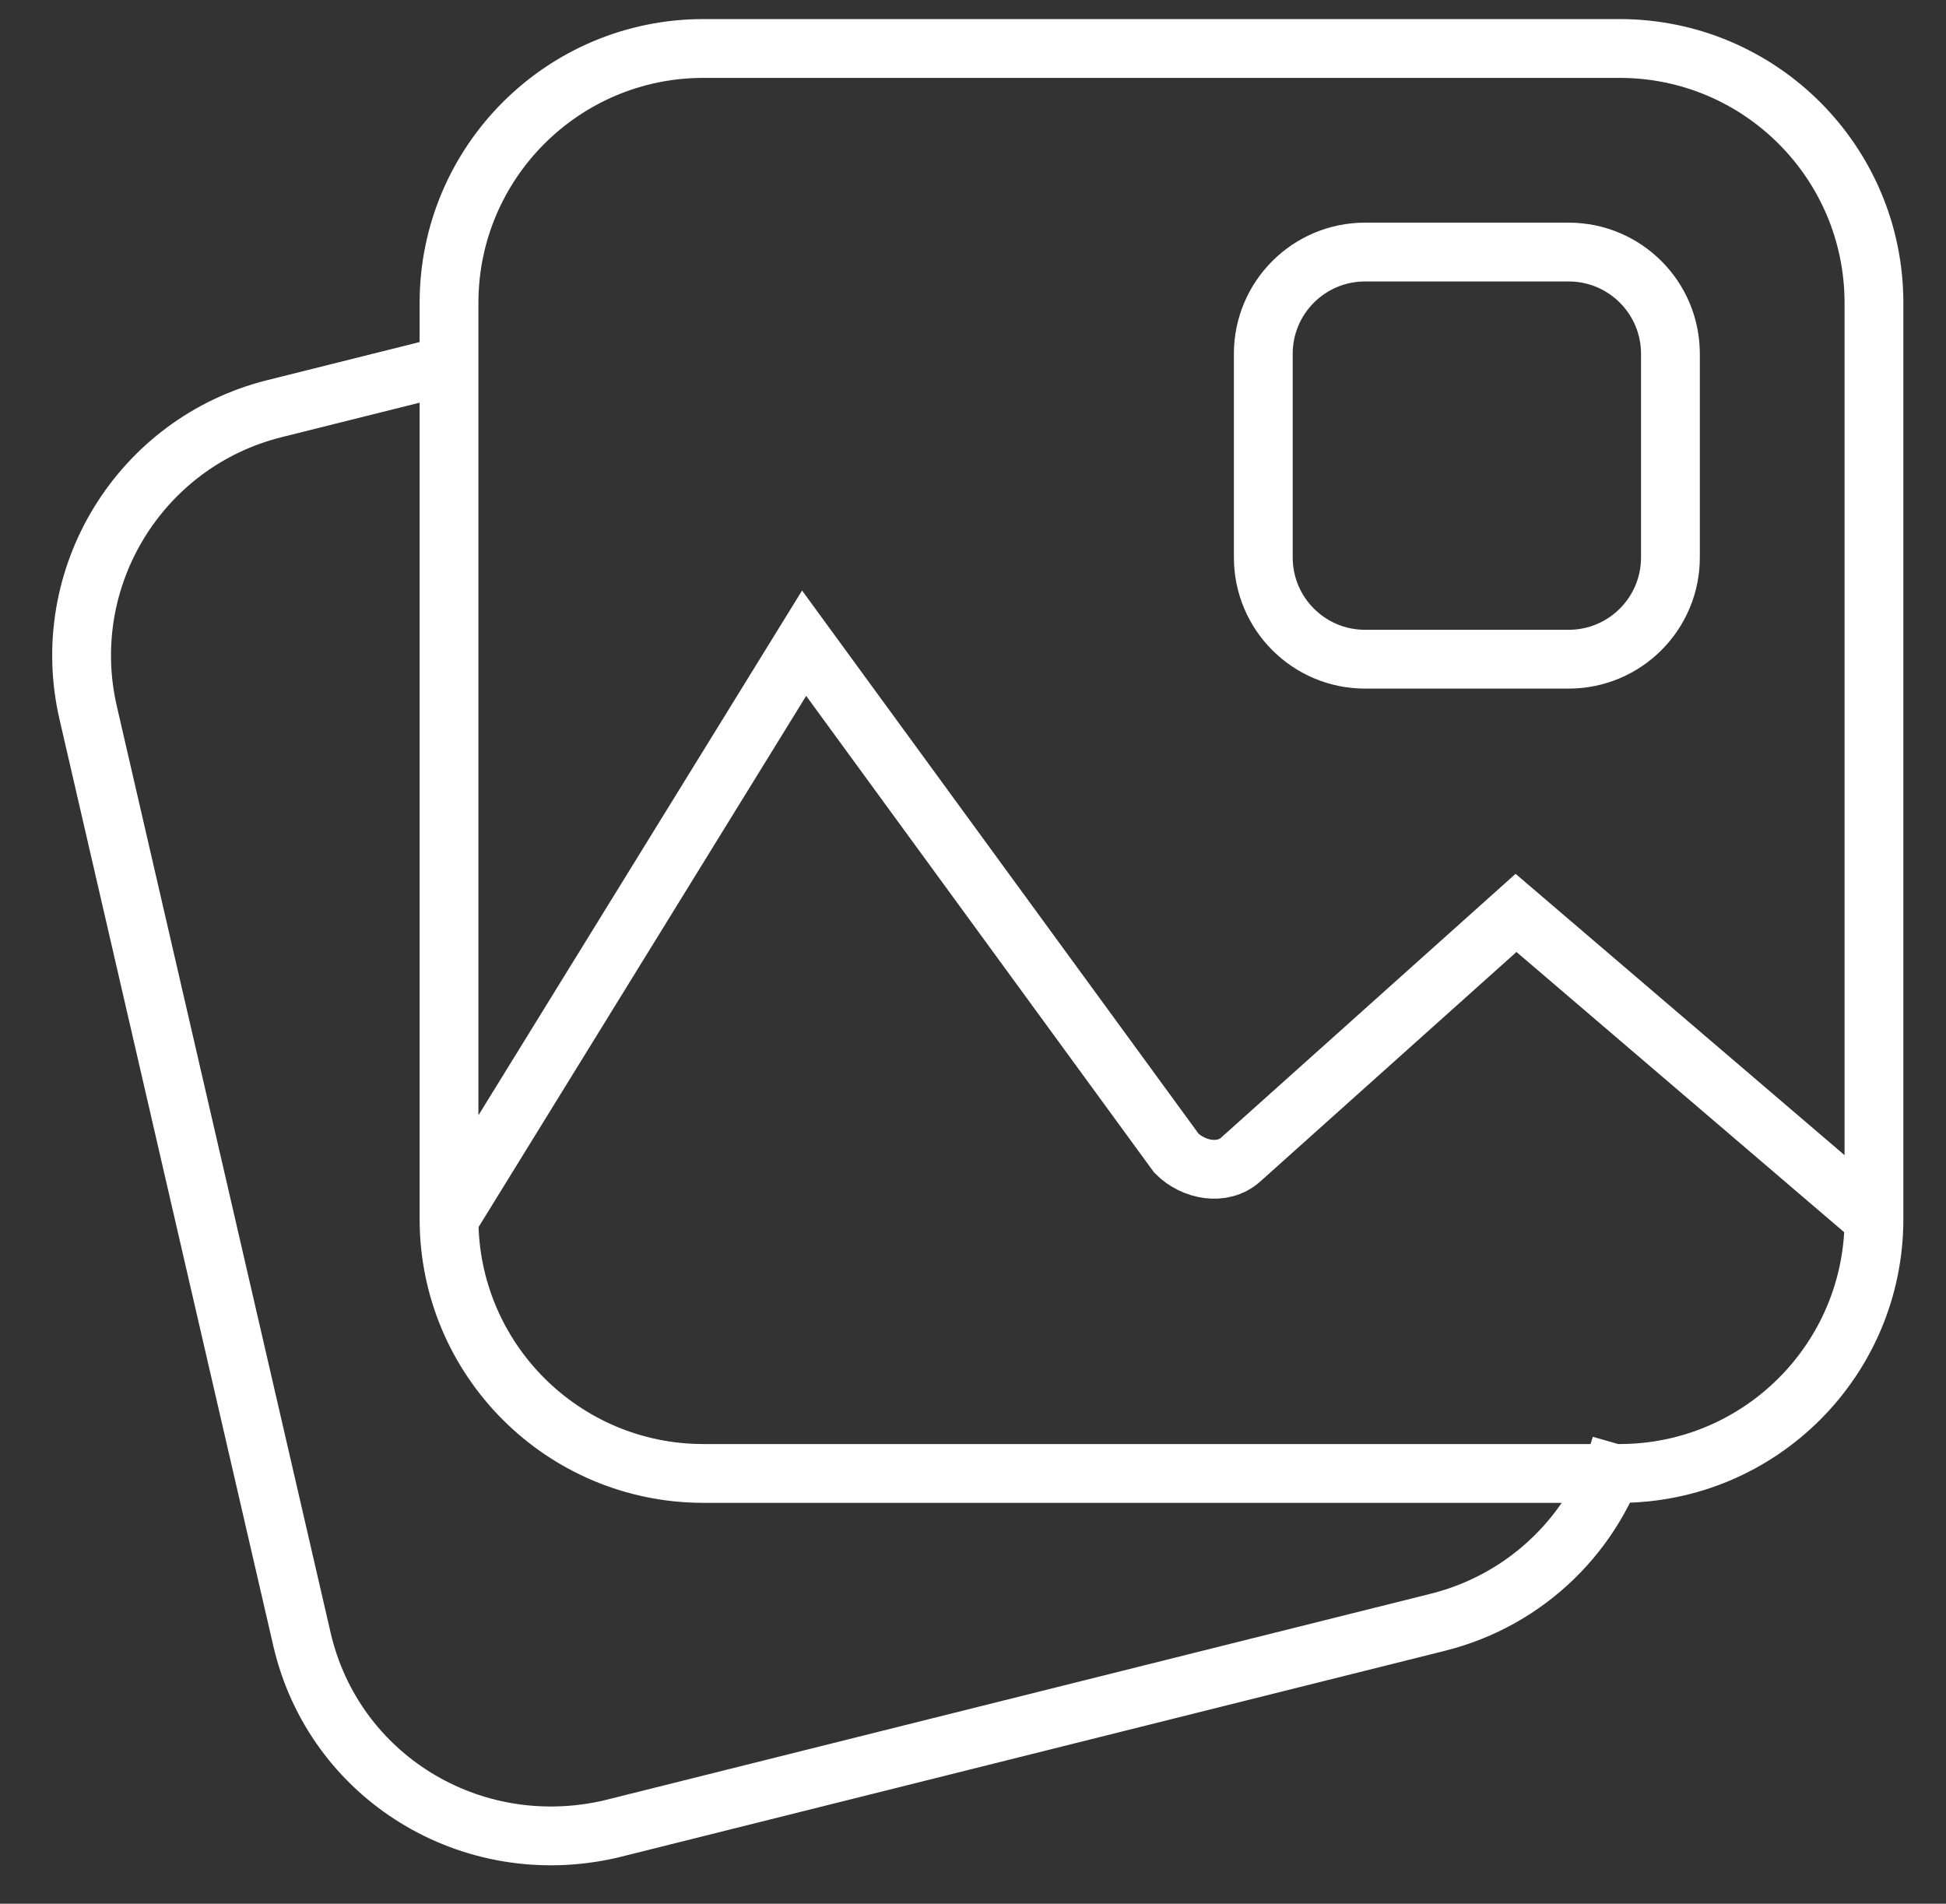 <?xml version="1.0" encoding="UTF-8" standalone="no"?>
<!-- Generator: Adobe Illustrator 16.0.0, SVG Export Plug-In . SVG Version: 6.00 Build 0)  -->

<svg
   version="1.1"
   id="Capa_1"
   x="0px"
   y="0px"
   width="46"
   height="45"
   viewBox="0 0 46 45"
   xml:space="preserve"
   sodipodi:docname="gallery.svg"
   inkscape:version="1.1.1 (3bf5ae0d25, 2021-09-20)"
   xmlns:inkscape="http://www.inkscape.org/namespaces/inkscape"
   xmlns:sodipodi="http://sodipodi.sourceforge.net/DTD/sodipodi-0.dtd"
   xmlns="http://www.w3.org/2000/svg"
   xmlns:svg="http://www.w3.org/2000/svg"><rect x="0" y="0" width="46" height="45" fill="#333333" stroke="none"/><defs
   id="defs39">
	
</defs><sodipodi:namedview
   id="namedview37"
   pagecolor="#080e17"
   bordercolor="#666666"
   borderopacity="1.0"
   inkscape:pageshadow="2"
   inkscape:pageopacity="0"
   inkscape:pagecheckerboard="0"
   showgrid="false"
   inkscape:zoom="6.3234634"
   inkscape:cx="34.395708"
   inkscape:cy="28.544484"
   inkscape:window-width="1366"
   inkscape:window-height="708"
   inkscape:window-x="0"
   inkscape:window-y="312"
   inkscape:window-maximized="1"
   inkscape:current-layer="Capa_1"
   height="41.899px"
   width="101.899px" />

<g
   id="g6">
</g>
<g
   id="g8">
</g>
<g
   id="g10">
</g>
<g
   id="g12">
</g>
<g
   id="g14">
</g>
<g
   id="g16">
</g>
<g
   id="g18">
</g>
<g
   id="g20">
</g>
<g
   id="g22">
</g>
<g
   id="g24">
</g>
<g
   id="g26">
</g>
<g
   id="g28">
</g>
<g
   id="g30">
</g>
<g
   id="g32">
</g>
<g
   id="g34">
</g>
<path
   d="m 38.319,34.153 c -0.585,2.055 -2.218,3.665 -4.328,4.193 L 14.436,43.234 C 11.131,43.998 7.888,41.999 7.137,38.746 L 2.084,16.848 c -0.737,-3.195 1.221,-6.392 4.402,-7.188 L 11.031,8.524 m 33.267,20.291 -8.462,-7.236 -6.509,5.831 c -0.427,0.383 -1.112,0.255 -1.518,-0.15 L 19.008,15.204 10.614,28.814 m 6.015,-27.668 h 21.653 c 3.322,0 6.015,2.693 6.015,6.015 V 28.814 c 0,3.322 -2.693,6.015 -6.015,6.015 H 16.629 c -3.322,0 -6.015,-2.693 -6.015,-6.015 V 7.161 c 0,-3.322 2.693,-6.015 6.015,-6.015 z m 15.639,4.812 h 4.812 c 1.329,0 2.406,1.077 2.406,2.406 v 4.812 c 0,1.329 -1.077,2.406 -2.406,2.406 h -4.812 c -1.329,0 -2.406,-1.077 -2.406,-2.406 V 8.364 c 0,-1.329 1.077,-2.406 2.406,-2.406 z"
   id="path861"
   style="fill:none;stroke:#ffffff;stroke-width:1.39;stroke-miterlimit:4;stroke-dasharray:none"
   sodipodi:nodetypes="cccssscccscccssssssssssssssssss" /></svg>
